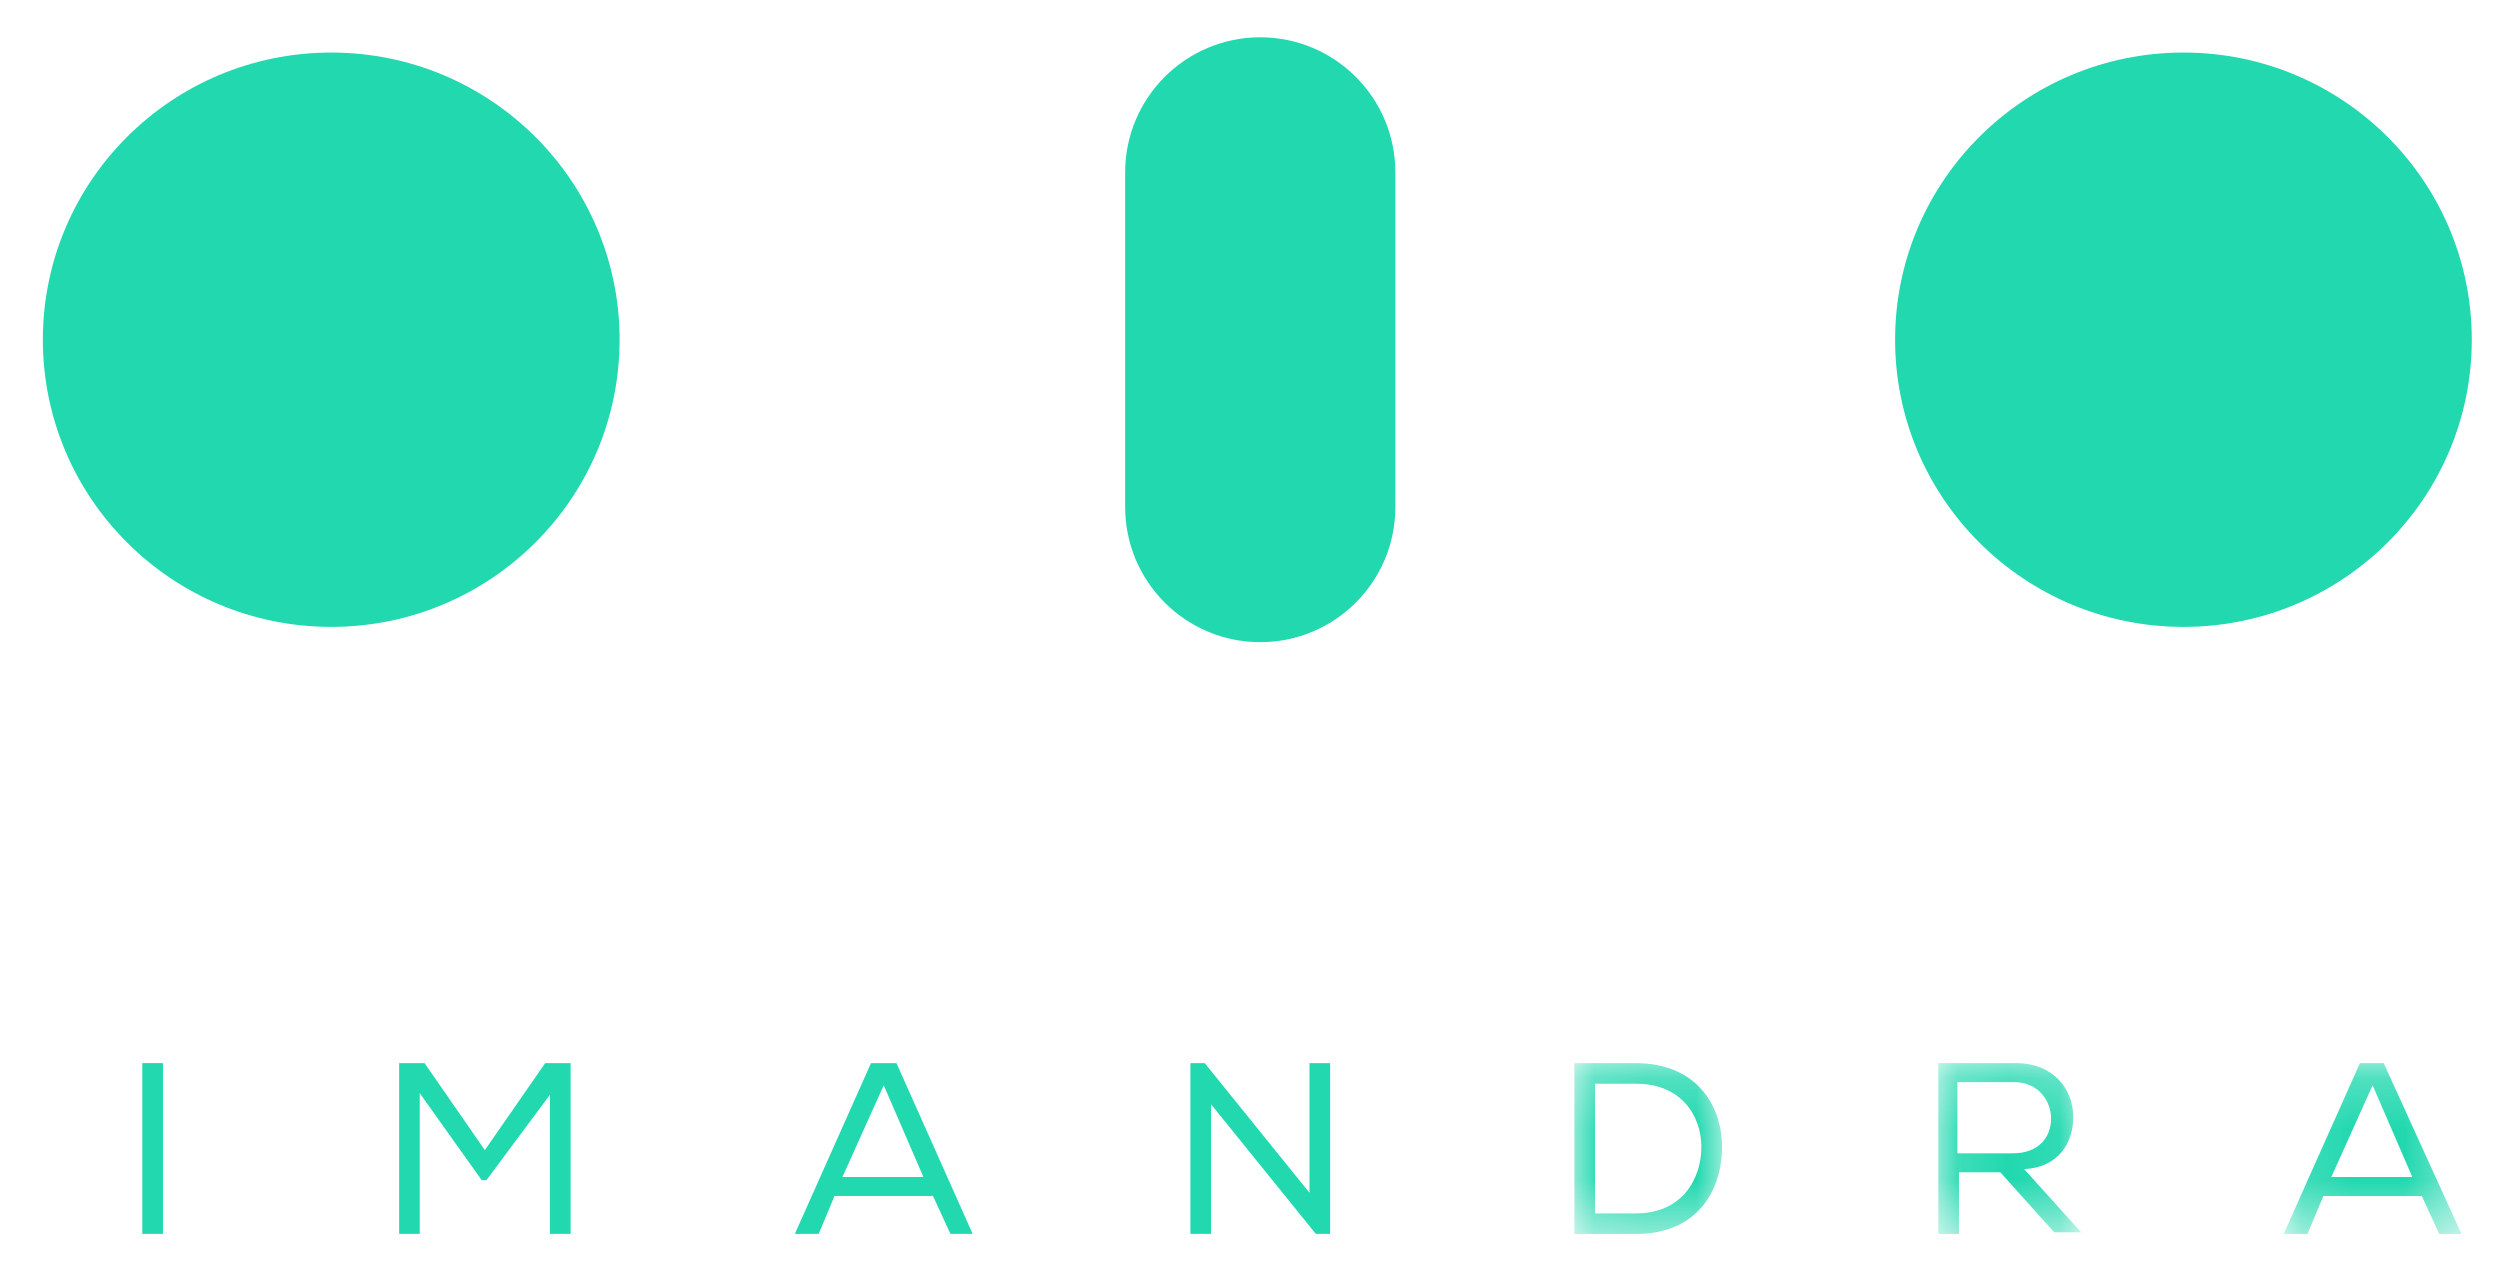 <?xml version="1.0" encoding="UTF-8"?>
<svg width="49px" height="25px" viewBox="0 0 49 25" version="1.1" xmlns="http://www.w3.org/2000/svg" xmlns:xlink="http://www.w3.org/1999/xlink">
    <!-- Generator: Sketch 48.2 (47327) - http://www.bohemiancoding.com/sketch -->
    <title>Page 1 Copy</title>
    <desc>Created with Sketch.</desc>
    <defs>
        <polygon id="path-1" points="0.114 0.213 3.008 0.213 3.008 3.56 0.114 3.56"></polygon>
        <polygon id="path-3" points="0.128 0.213 2.929 0.213 2.929 3.56 0.128 3.56"></polygon>
        <polygon id="path-5" points="0.133 0.213 3.618 0.213 3.618 3.56 0.133 3.56"></polygon>
    </defs>
    <g id="docs.imanda-copy-2" stroke="none" stroke-width="1" fill="none" fill-rule="evenodd" transform="translate(-568, -544)">
        <g id="Group-6" transform="translate(554.34, 532)">
            <g id="Page-1-Copy" transform="translate(14.5, 12.375)">
                <polygon id="Fill-1" fill="#21D8AF" points="1.949 23.809 2.354 23.809 2.354 20.462 1.949 20.462"></polygon>
                <polygon id="Fill-2" fill="#21D8AF" points="9.846 20.462 8.663 22.167 7.481 20.462 6.983 20.462 6.983 23.809 7.387 23.809 7.387 21.051 8.601 22.756 8.694 22.756 9.939 21.082 9.939 23.809 10.344 23.809 10.344 20.462"></polygon>
                <path d="M16.232,20.462 L14.739,23.809 L15.206,23.809 L15.517,23.065 L17.446,23.065 L17.788,23.809 L18.224,23.809 L16.731,20.462 L16.232,20.462 Z M16.481,20.896 L17.259,22.694 L15.672,22.694 L16.481,20.896 Z" id="Fill-3" fill="#21D8AF"></path>
                <polygon id="Fill-4" fill="#21D8AF" points="24.826 20.462 24.826 23.004 22.772 20.462 22.492 20.462 22.492 23.809 22.896 23.809 22.896 21.268 24.95 23.809 25.23 23.809 25.23 20.462"></polygon>
                <g id="Group-20" transform="translate(0, 0.314)">
                    <g id="Group-7" transform="translate(29.904, 19.936)">
                        <mask id="mask-2" fill="white">
                            <use xlink:href="#path-1"></use>
                        </mask>
                        <g id="Clip-6"></g>
                        <path d="M0.114,0.213 L1.328,0.213 C2.479,0.213 3.008,1.019 3.008,1.855 C3.008,2.723 2.51,3.56 1.328,3.56 L0.114,3.56 L0.114,0.213 Z M2.603,1.855 C2.603,1.236 2.199,0.616 1.328,0.616 L0.518,0.616 L0.518,3.157 L1.328,3.157 C2.23,3.157 2.603,2.475 2.603,1.855 Z" id="Fill-5" fill="#21D8AF" mask="url(#mask-2)"></path>
                    </g>
                    <g id="Group-10" transform="translate(37.023, 19.936)">
                        <mask id="mask-4" fill="white">
                            <use xlink:href="#path-3"></use>
                        </mask>
                        <g id="Clip-9"></g>
                        <path d="M1.342,2.351 L0.533,2.351 L0.533,3.56 L0.128,3.56 L0.128,0.213 L1.653,0.213 C2.4,0.213 2.773,0.74 2.773,1.267 C2.773,1.763 2.493,2.258 1.809,2.289 L2.929,3.529 L2.4,3.529 L1.342,2.351 Z M2.338,1.298 C2.338,0.957 2.089,0.585 1.622,0.585 L0.502,0.585 L0.502,1.98 L1.591,1.98 C2.089,1.98 2.338,1.67 2.338,1.298 Z" id="Fill-8" fill="#21D8AF" mask="url(#mask-4)"></path>
                    </g>
                    <g id="Group-13" transform="translate(43.787, 19.936)">
                        <mask id="mask-6" fill="white">
                            <use xlink:href="#path-5"></use>
                        </mask>
                        <g id="Clip-12"></g>
                        <path d="M2.094,0.213 L3.618,3.56 L3.183,3.56 L2.84,2.816 L0.911,2.816 L0.6,3.56 L0.133,3.56 L1.627,0.213 L2.094,0.213 Z M1.876,0.647 L1.067,2.444 L2.654,2.444 L1.876,0.647 Z" id="Fill-11" fill="#21D8AF" mask="url(#mask-6)"></path>
                    </g>
                    <path d="M5.652,11.598 C8.773,11.598 11.304,9.078 11.304,5.969 C11.304,2.861 8.773,0.341 5.652,0.341 C2.53,0.341 3.55994363e-05,2.861 3.55994363e-05,5.969 C3.55994363e-05,9.078 2.53,11.598 5.652,11.598" id="Fill-14" fill="#21D8AF"></path>
                    <path d="M41.956,11.598 C45.077,11.598 47.607,9.078 47.607,5.969 C47.607,2.861 45.077,0.341 41.956,0.341 C38.834,0.341 36.304,2.861 36.304,5.969 C36.304,9.078 38.834,11.598 41.956,11.598" id="Fill-16" fill="#21D8AF"></path>
                    <path d="M23.854,0.042 C25.319,0.038 26.509,1.225 26.509,2.69 L26.509,9.249 C26.509,10.709 25.328,11.894 23.868,11.897 C22.403,11.901 21.213,10.715 21.213,9.249 L21.213,2.69 C21.213,1.231 22.394,0.046 23.854,0.042" id="Fill-18" fill="#21D8AF"></path>
                </g>
            </g>
        </g>
    </g>
</svg>